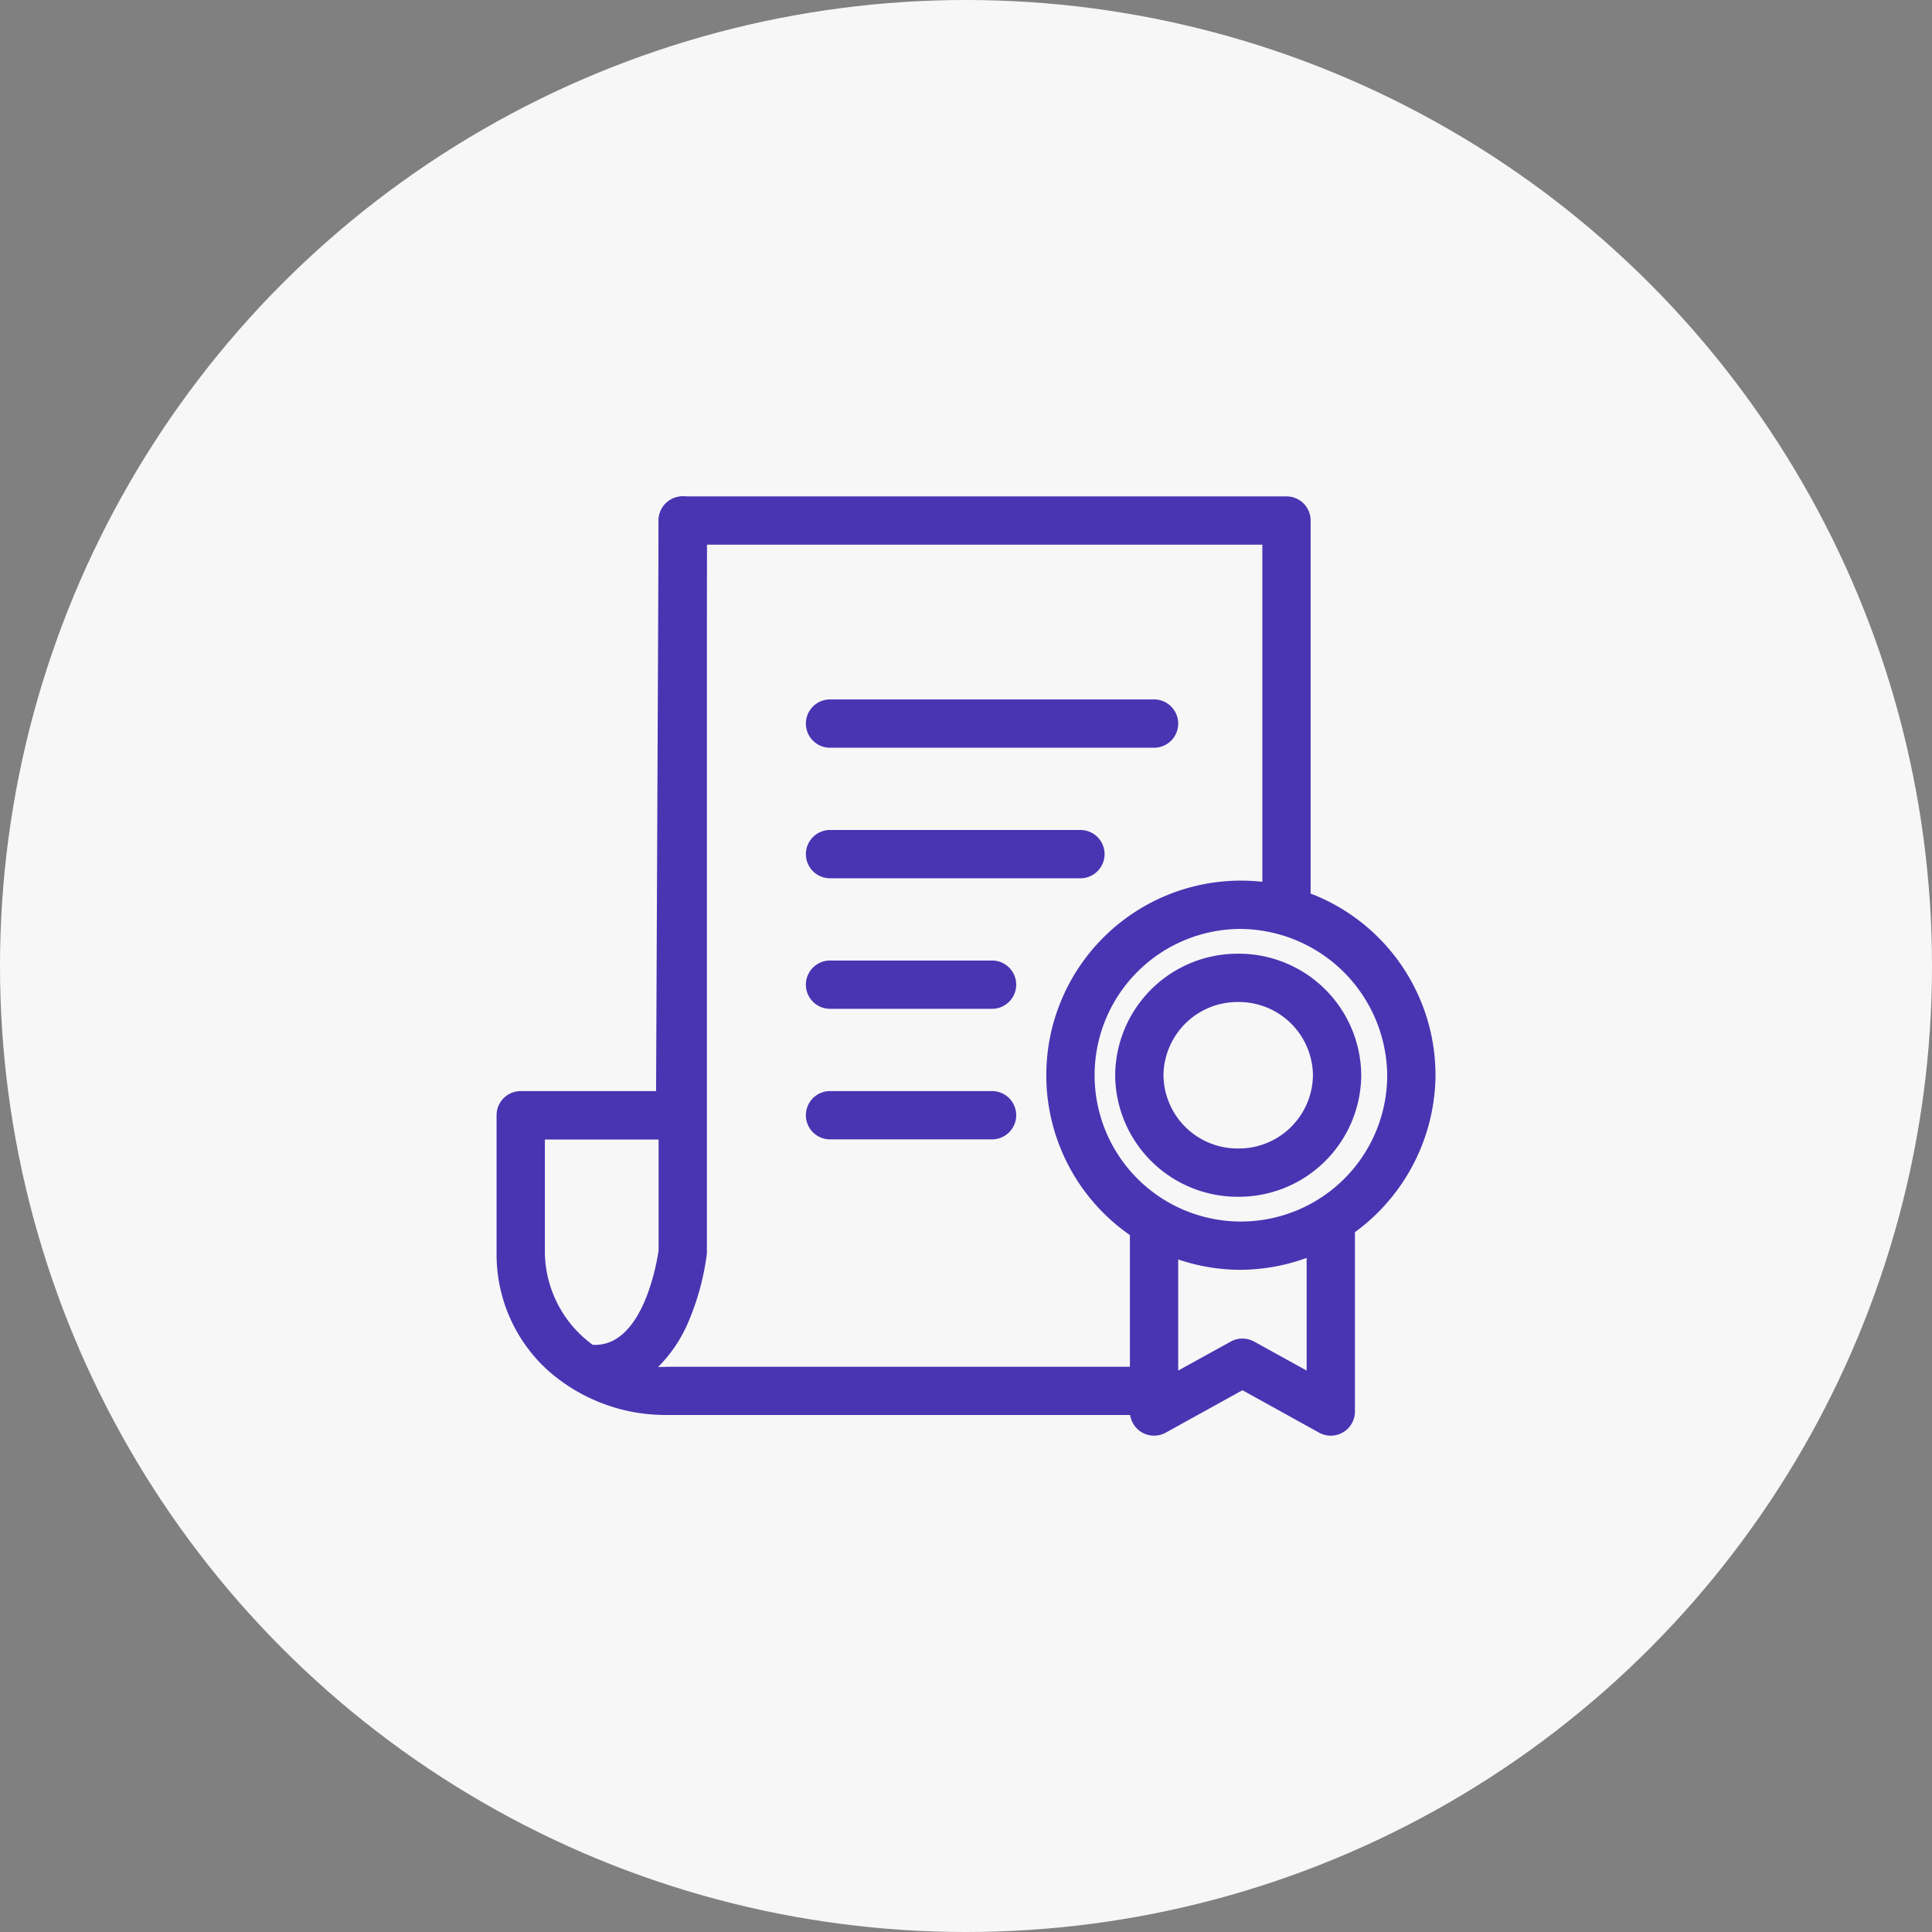 <svg xmlns="http://www.w3.org/2000/svg" xmlns:xlink="http://www.w3.org/1999/xlink" width="80" height="80" viewBox="0 0 80 80">
  <rect x="0" y="0" width="80" height="80" fill="#808080" stroke="none"/>
  <defs>
    <style>
      .cls-1 {
        fill: none;
        stroke: #4935b2;
      }

      .cls-2 {
        fill: #f7f7f7;
      }

      .cls-3 {
        clip-path: url(#clip-path);
      }

      .cls-4 {
        fill: #4935b2;
      }
    </style>
    <clipPath id="clip-path">
      <rect id="사각형_280985" data-name="사각형 280985" class="cls-1" width="40" height="40"/>
    </clipPath>
  </defs>
  <g id="그룹_384241" data-name="그룹 384241" transform="translate(-870 -861)">
    <circle id="타원_49" data-name="타원 49" class="cls-2" cx="40" cy="40" r="40" transform="translate(870 861)"/>
    <g id="그룹_384240" data-name="그룹 384240" transform="translate(891 882)">
      <g id="그룹_384239" data-name="그룹 384239" class="cls-3" transform="translate(-1 -0.999)">
        <path id="패스_7954" data-name="패스 7954" class="cls-4" d="M6.051,37.135a1,1,0,0,1,0-2c2.007,0,2.566-3.476,2.628-3.914V1a1,1,0,0,1,2,0V31.286a1,1,0,0,1-.006.108A10.572,10.572,0,0,1,9.947,34.1a5.884,5.884,0,0,1-1.338,2A3.642,3.642,0,0,1,6.051,37.135Z" transform="translate(-1.408 0.553)"/>
        <path id="선_70" data-name="선 70" class="cls-4" d="M13.417,1H0A1,1,0,0,1-1,0,1,1,0,0,1,0-1H13.417a1,1,0,0,1,1,1A1,1,0,0,1,13.417,1Z" transform="translate(14.37 9.961)"/>
        <path id="선_71" data-name="선 71" class="cls-4" d="M10.368,1H0A1,1,0,0,1-1,0,1,1,0,0,1,0-1H10.368a1,1,0,0,1,1,1A1,1,0,0,1,10.368,1Z" transform="translate(14.37 15.367)"/>
        <path id="선_72" data-name="선 72" class="cls-4" d="M6.709,1H0A1,1,0,0,1-1,0,1,1,0,0,1,0-1H6.709a1,1,0,0,1,1,1A1,1,0,0,1,6.709,1Z" transform="translate(14.37 20.772)"/>
        <path id="선_73" data-name="선 73" class="cls-4" d="M6.709,1H0A1,1,0,0,1-1,0,1,1,0,0,1,0-1H6.709a1,1,0,0,1,1,1A1,1,0,0,1,6.709,1Z" transform="translate(14.37 26.178)"/>
        <path id="패스_7955" data-name="패스 7955" class="cls-4" d="M26.615,38.037H7.094a7.343,7.343,0,0,1-4.978-1.854A6.485,6.485,0,0,1,0,31.326v-5.7a1,1,0,0,1,1-1H6.605L6.709,1a1,1,0,0,1,1-1h25a1,1,0,0,1,1,1V16.616a1,1,0,1,1-2,0V2H8.7L8.6,25.63a1,1,0,0,1-1,1H2v4.7a4.806,4.806,0,0,0,5.094,4.711h19.52a1,1,0,0,1,0,2Z" transform="translate(0.562 0.553)"/>
        <path id="패스_7956" data-name="패스 7956" class="cls-4" d="M45.13,42.608A8.058,8.058,0,1,1,53.3,34.552,8.121,8.121,0,0,1,45.13,42.608Zm0-14.114A6.058,6.058,0,1,0,51.3,34.552,6.119,6.119,0,0,0,45.13,28.494Z" transform="translate(-13.859 -10.029)"/>
        <path id="타원_50" data-name="타원 50" class="cls-4" d="M4.095-1A5.07,5.07,0,0,1,9.189,4.033,5.07,5.07,0,0,1,4.095,9.065,5.07,5.07,0,0,1-1,4.033,5.07,5.07,0,0,1,4.095-1Zm0,8.065A3.068,3.068,0,0,0,7.189,4.033,3.068,3.068,0,0,0,4.095,1,3.068,3.068,0,0,0,1,4.033,3.068,3.068,0,0,0,4.095,7.065Z" transform="translate(27.177 20.49)"/>
        <path id="패스_7957" data-name="패스 7957" class="cls-4" d="M51.318,58.464a1,1,0,0,1-.484-.125l-3.175-1.757-3.175,1.757A1,1,0,0,1,43,57.464V50a1,1,0,0,1,2,0v5.768l2.175-1.2a1,1,0,0,1,.968,0l2.175,1.2V50a1,1,0,0,1,2,0v7.464a1,1,0,0,1-1,1Z" transform="translate(-16.213 -19.017)"/>
      </g>
    </g>
  </g>
</svg>
